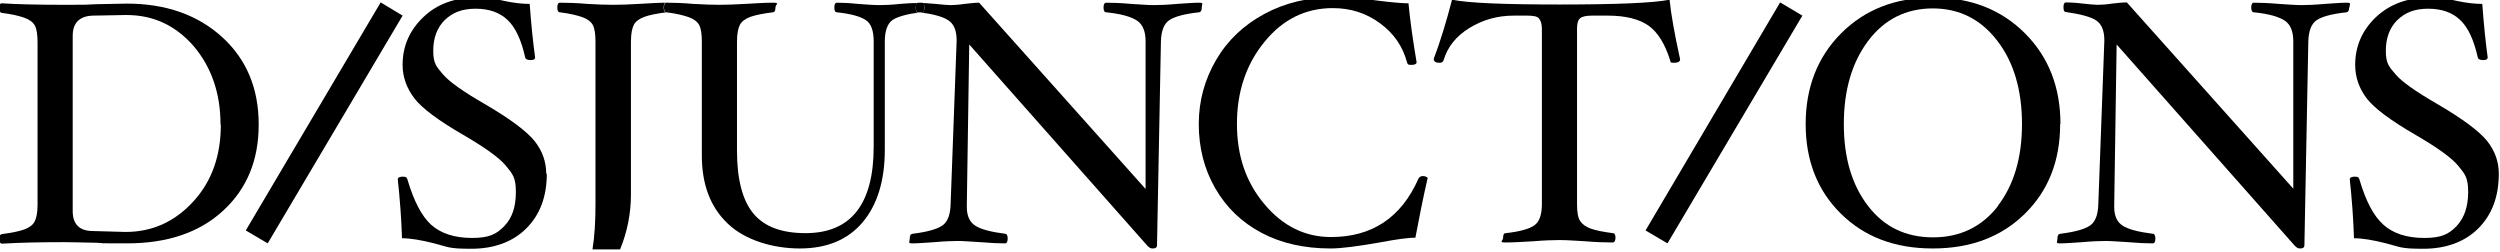 <?xml version="1.0" encoding="UTF-8"?>
<svg xmlns="http://www.w3.org/2000/svg" version="1.1" viewBox="0 0 832.1 83.8">
  <!-- Generator: Adobe Illustrator 28.7.5, SVG Export Plug-In . SVG Version: 1.2.0 Build 176)  -->
  <g>
    <g id="Layer_1">
      <g>
        <path d="M831.7,57.8h0c0,7.7-2.3,13.7-6.8,18.2-4.5,4.5-10.7,6.8-18.4,6.8s-7.5-.6-12.3-1.8c-4.3-1.1-7.9-1.7-10.7-1.7-.2-6.5-.7-13-1.4-19.6,0-.6.6-.9,1.7-.9s1.3.3,1.5.9c2.1,7.1,4.7,12.2,8,15.1,3.2,2.9,7.8,4.4,13.6,4.4s8.2-1.3,10.8-4c2.5-2.7,3.8-6.4,3.8-11.3s-1.1-6-3.3-8.7c-2.2-2.7-7-6.1-14.2-10.3-8.3-4.8-13.8-8.9-16.3-12.2s-3.8-7-3.8-11.1c0-6.2,2.3-11.5,6.9-15.9,4.6-4.3,10.5-6.5,17.6-6.5s5.8.4,9.3,1.1c3.3.7,6.1,1,8.5,1,.5,6.8,1.1,12.7,1.8,17.8,0,.6-.5.9-1.5.9s-1.7-.3-1.8-.9c-1.3-5.8-3.2-9.9-5.8-12.4s-6.1-3.8-10.7-3.8-7.7,1.3-10.3,3.8c-2.5,2.5-3.8,5.9-3.8,10.2s1.1,5.3,3.2,7.8,6.8,5.8,13.9,9.9c8.4,4.9,13.9,9,16.6,12.3,2.6,3.3,3.9,6.9,3.9,10.9Z"/>
        <path d="M781.9,2.5h0c0,1-.3,1.5-.9,1.6-4.8.5-8.1,1.4-9.9,2.6-1.8,1.2-2.7,3.6-2.8,7.1l-1.3,67.8c0,.8-.5,1.1-1.4,1.1s-1.1-.3-1.8-.9l-59.3-67-.8,53.2c0,.3,0,.6,0,.9,0,2.9.9,5,2.8,6.2,1.8,1.2,5.2,2.1,10,2.7.6,0,.9.6.9,1.6s-.3,1.6-.9,1.6c-2,0-4.7-.1-8.2-.4-3.3-.2-5.8-.4-7.5-.4s-4.5.1-7.8.4c-3.1.2-5.6.4-7.3.4s-.9-.5-.9-1.6.3-1.5,1-1.6c4.8-.6,8-1.5,9.8-2.7s2.7-3.6,2.8-7.1l2-54.2v-.5c0-3.1-.9-5.3-2.7-6.5s-5.2-2.1-10.1-2.8c-.5,0-.8-.5-.8-1.6s.3-1.6.9-1.6c1.3,0,3.2.1,5.6.4,2.1.2,3.8.4,4.8.4s3-.1,4.8-.4c1.9-.2,3.6-.4,5-.4l55.4,62V13.8c0-3.3-.9-5.6-2.8-6.9s-5.3-2.3-10.3-2.8c-.6,0-.9-.6-.9-1.6s.3-1.6.9-1.6c2.1,0,4.8.1,8.3.4,3.2.2,5.7.4,7.5.4s4.5-.1,7.8-.4c3.1-.2,5.6-.4,7.3-.4s.9.5.9,1.6Z"/>
        <path d="M685.7,41.3h0c0,12.2-3.9,22.1-11.7,29.8-7.8,7.7-18,11.6-30.7,11.6s-22.8-3.9-30.6-11.6c-7.8-7.7-11.7-17.7-11.7-29.8s3.9-22.3,11.8-30.2,18-11.9,30.6-11.9,22.7,4,30.6,11.9,11.8,18,11.8,30.2ZM664.9,68.6c5.4-7,8.1-16.1,8.1-27.3s-2.7-20.6-8.2-27.7c-5.5-7.2-12.7-10.8-21.5-10.8s-16.1,3.6-21.5,10.8c-5.4,7.2-8.1,16.4-8.1,27.7s2.7,20.3,8.1,27.3c5.4,7,12.6,10.4,21.6,10.4s16.2-3.5,21.6-10.4Z"/>
        <polygon points="599.9 5.2 555 81 547.7 76.7 592.5 .8 599.9 5.2"/>
        <path d="M559.2,19.8h0c0,.7-.7,1.1-2.1,1.1s-1-.3-1.2-.8c-1.7-5.4-4-9.2-7.1-11.5-3.1-2.2-7.6-3.4-13.6-3.4h-5.4c-1.9,0-3.2.3-3.9.9s-1,1.8-1,3.4v58.4c0,2.7.3,4.5,1,5.6.7,1.1,1.9,2,3.6,2.6s4.2,1.1,7.3,1.5c.6,0,.9.6.9,1.5s-.3,1.6-.9,1.6c-2.6,0-5.6-.1-9.2-.4-3.4-.2-6.2-.4-8.5-.4s-5.2.1-8.7.4c-3.6.2-6.6.4-9.2.4s-.9-.5-.9-1.6.3-1.5.9-1.5c4.6-.5,7.8-1.4,9.5-2.6s2.5-3.6,2.5-7.1V9.6c0-1.7-.4-2.8-1-3.5s-2-.9-3.9-.9h-4.5c-5.4,0-10.3,1.4-14.7,4.1s-7.3,6.3-8.6,10.7c-.2.6-.6.9-1.3.9-1.3,0-2-.4-2-1.3,2.2-5.8,4.2-12.4,6.1-19.7,5.2,1.1,17.2,1.6,35.8,1.6s31.3-.5,36.6-1.6c.5,5,1.7,11.6,3.5,19.8Z"/>
        <path d="M475.1,59.6h0c-1.4,6.1-2.7,12.6-4,19.5-2.2,0-6.1.5-11.9,1.6-7.4,1.3-12.8,2-16.3,2-8.7,0-16.4-1.7-23-5.2-6.6-3.5-11.7-8.4-15.4-14.8s-5.5-13.6-5.5-21.4,2-14.9,5.8-21.4,9.2-11.6,16.1-15.3,14.5-5.5,23.1-5.5,8.4.4,14.5,1.1c4.7.6,8.2.9,10.3.9.5,5.4,1.4,11.9,2.7,19.6,0,.6-.6.9-1.8.9s-1.2-.3-1.4-.9c-1.4-5.2-4.3-9.5-8.9-12.9-4.6-3.4-9.8-5.1-15.8-5.1-9,0-16.6,3.7-22.7,11.2-6.1,7.4-9.2,16.6-9.2,27.3s3,19.4,9.1,26.7c6.1,7.3,13.5,11,22.2,11,13.7,0,23.4-6.5,29.1-19.4.3-.6.8-.9,1.5-.9s1.6.3,1.6.9Z"/>
        <path d="M400,2.5h0c0,1-.3,1.5-.9,1.6-4.8.5-8.1,1.4-9.9,2.6-1.8,1.2-2.7,3.6-2.8,7.1l-1.3,67.8c0,.8-.5,1.1-1.4,1.1s-1.1-.3-1.8-.9l-59.3-67-.8,53.2c0,.3,0,.6,0,.9,0,2.9.9,5,2.8,6.2,1.8,1.2,5.2,2.1,9.9,2.7.6,0,.9.6.9,1.6s-.3,1.6-.9,1.6c-2,0-4.7-.1-8.2-.4-3.3-.2-5.8-.4-7.5-.4s-4.5.1-7.8.4c-3.1.2-5.6.4-7.3.4s-.9-.5-.9-1.6.3-1.5,1-1.6c4.8-.6,8-1.5,9.8-2.7s2.7-3.6,2.8-7.1l2-54.2v-.5c0-3.1-.9-5.3-2.7-6.5-1.7-1.2-4.9-2.1-9.5-2.7.2,0,.4,0,.6,0,.6,0,.9-.5.9-1.6h0c0-.9-.2-1.4-.7-1.5,1.2,0,2.6.2,4.4.3,2.1.2,3.8.4,4.8.4s2.9-.1,4.8-.4c1.9-.2,3.6-.4,4.9-.4l55.4,62V13.8c0-3.3-.9-5.6-2.8-6.9s-5.3-2.3-10.3-2.8c-.6,0-.9-.6-.9-1.6s.3-1.6.9-1.6c2.1,0,4.8.1,8.3.4,3.2.2,5.7.4,7.5.4s4.5-.1,7.8-.4c3.1-.2,5.6-.4,7.3-.4s.9.5.9,1.6Z"/>
        <path d="M307.7,2.5h0c0,1.1-.3,1.6-.9,1.6-.2,0-.4,0-.6,0-.2,0-.4,0-.6,0-.5,0-.8-.5-.8-1.6s.2-1.4.7-1.6h0c.2,0,.3,0,.5,0,0,0,.1,0,.2,0,.2,0,.5,0,.8,0,.5.1.7.6.7,1.5Z"/>
        <path d="M305.6,4.1c.2,0,.4,0,.6,0-4.5.6-7.6,1.5-9.2,2.6-1.6,1.2-2.5,3.5-2.5,7.1v36.1c0,10.2-2.5,18.3-7.4,24.1s-11.9,8.7-20.9,8.7-18.3-2.8-24-8.3c-5.8-5.5-8.6-13.1-8.6-22.6V13.9c0-2.7-.3-4.5-.9-5.6s-1.8-2-3.5-2.6c-1.7-.6-4.1-1.2-7.4-1.6,0,0,0,0,0,0,.6,0,.9-.5.9-1.6h0c0-1-.3-1.6-.9-1.6,2.5,0,5.6.1,9,.4,3.4.2,6.2.3,8.6.3s5.2-.1,8.6-.3c3.6-.2,6.6-.4,9.2-.4s.9.5.9,1.6-.3,1.6-.9,1.6c-3.3.4-5.7.9-7.4,1.5-1.7.6-2.9,1.5-3.5,2.6s-1,3-1,5.7v36.3c0,9.4,1.8,16.4,5.4,20.8s9.4,6.6,17.4,6.6c15.1,0,22.7-9.6,22.7-28.8V13.9c0-3.6-.8-6-2.6-7.2s-4.9-2.1-9.6-2.6c-.6,0-.9-.5-.9-1.6s.3-1.6.9-1.6c1.8,0,4.1.1,6.9.4,2.9.2,5.3.4,7.2.4s4.1-.1,6.9-.4c2.2-.2,4.2-.3,5.9-.3-.5.1-.7.6-.7,1.6s.3,1.6.8,1.6Z"/>
        <path d="M222.8,2.5h0c0,1.1-.3,1.6-.9,1.6s0,0,0,0h0c-.6,0-.9-.5-.9-1.6s.3-1.6.9-1.6h.1c.6,0,.9.5.9,1.6Z"/>
        <path d="M221.8,4.1h0c-3.2.4-5.7.9-7.3,1.5-1.7.6-2.9,1.5-3.5,2.6s-1,3-1,5.7v50.9c0,6.2-1.2,12.3-3.6,18.2h-9.2c.7-4.2,1-9.2,1-14.9V13.9c0-2.7-.3-4.5-.9-5.6s-1.8-2-3.5-2.6-4.2-1.2-7.4-1.6c-.6,0-.9-.5-.9-1.6s.3-1.6.9-1.6c2.6,0,5.6.1,9.1.4,3.4.2,6.2.3,8.6.3s5.2-.1,8.6-.3c3.5-.2,6.5-.4,9.1-.4-.6,0-.9.5-.9,1.6s.3,1.6.9,1.6Z"/>
        <path d="M182,57.8h0c0,7.7-2.3,13.7-6.8,18.2s-10.7,6.8-18.4,6.8-7.5-.6-12.3-1.8c-4.3-1.1-7.9-1.7-10.7-1.7-.2-6.5-.7-13-1.4-19.6,0-.6.6-.9,1.7-.9s1.3.3,1.5.9c2.1,7.1,4.7,12.2,7.9,15.1,3.2,2.9,7.8,4.4,13.6,4.4s8.2-1.3,10.8-4c2.6-2.7,3.8-6.4,3.8-11.3s-1.1-6-3.3-8.7c-2.2-2.7-7-6.1-14.2-10.3-8.3-4.8-13.8-8.9-16.3-12.2s-3.9-7-3.9-11.1c0-6.2,2.3-11.5,6.9-15.9s10.5-6.5,17.6-6.5,5.8.4,9.3,1.1c3.3.7,6.1,1,8.5,1,.5,6.8,1.1,12.7,1.8,17.8,0,.6-.5.9-1.5.9s-1.7-.3-1.8-.9c-1.3-5.8-3.2-9.9-5.8-12.4-2.6-2.5-6.1-3.8-10.7-3.8s-7.7,1.3-10.3,3.8c-2.5,2.5-3.8,5.9-3.8,10.2s1.1,5.3,3.2,7.8,6.8,5.8,13.9,9.9c8.4,4.9,13.9,9,16.6,12.3,2.6,3.3,3.9,6.9,3.9,10.9Z"/>
        <polygon points="134 5.2 89.1 81 81.8 76.7 126.7 .8 134 5.2"/>
        <path d="M86.1,41.5h0c0,11.8-3.9,21.3-11.8,28.6s-18.6,10.9-32,10.9-5.1,0-10.2-.2c-5.3-.1-8.8-.2-10.6-.2-7.1,0-14.1.1-20.8.5-.6,0-.9-.5-.9-1.6s.3-1.5.9-1.6c3.2-.4,5.6-.9,7.3-1.5,1.7-.6,2.9-1.5,3.5-2.6s1-3,1-5.6V14.1c0-2.6-.3-4.5-.9-5.6s-1.8-2-3.5-2.6-4.2-1.2-7.4-1.6c-.6,0-.9-.5-.9-1.6S0,1.1.6,1.1c4.5.3,11.4.5,20.8.5s5.3,0,10.6-.2c5.1-.1,8.6-.2,10.2-.2,13.1,0,23.7,3.8,31.8,11.2s12.1,17.1,12.1,29ZM73.4,41.5h0c0-10.4-3-19.1-8.9-26.1-6-6.9-13.4-10.4-22.4-10.4h-.3l-10.8.2c-4.5.1-6.8,2.4-6.8,6.7v58.4c0,4.4,2.3,6.6,6.8,6.6l10.8.3c8.9,0,16.4-3.4,22.6-10.2s9.1-15.3,9.1-25.5Z"/>
      </g>
      <g>
        <path d="M307.1,1.8c0,0,.2,0,.2,0-.3,0-.5,0-.8,0,.2,0,.4,0,.5,0Z"/>
        <path d="M306.4,1.8c-.2,0-.3,0-.5,0,0,0,.1,0,.2,0,.1,0,.2,0,.3,0Z"/>
      </g>
    </g>
  </g>
</svg>